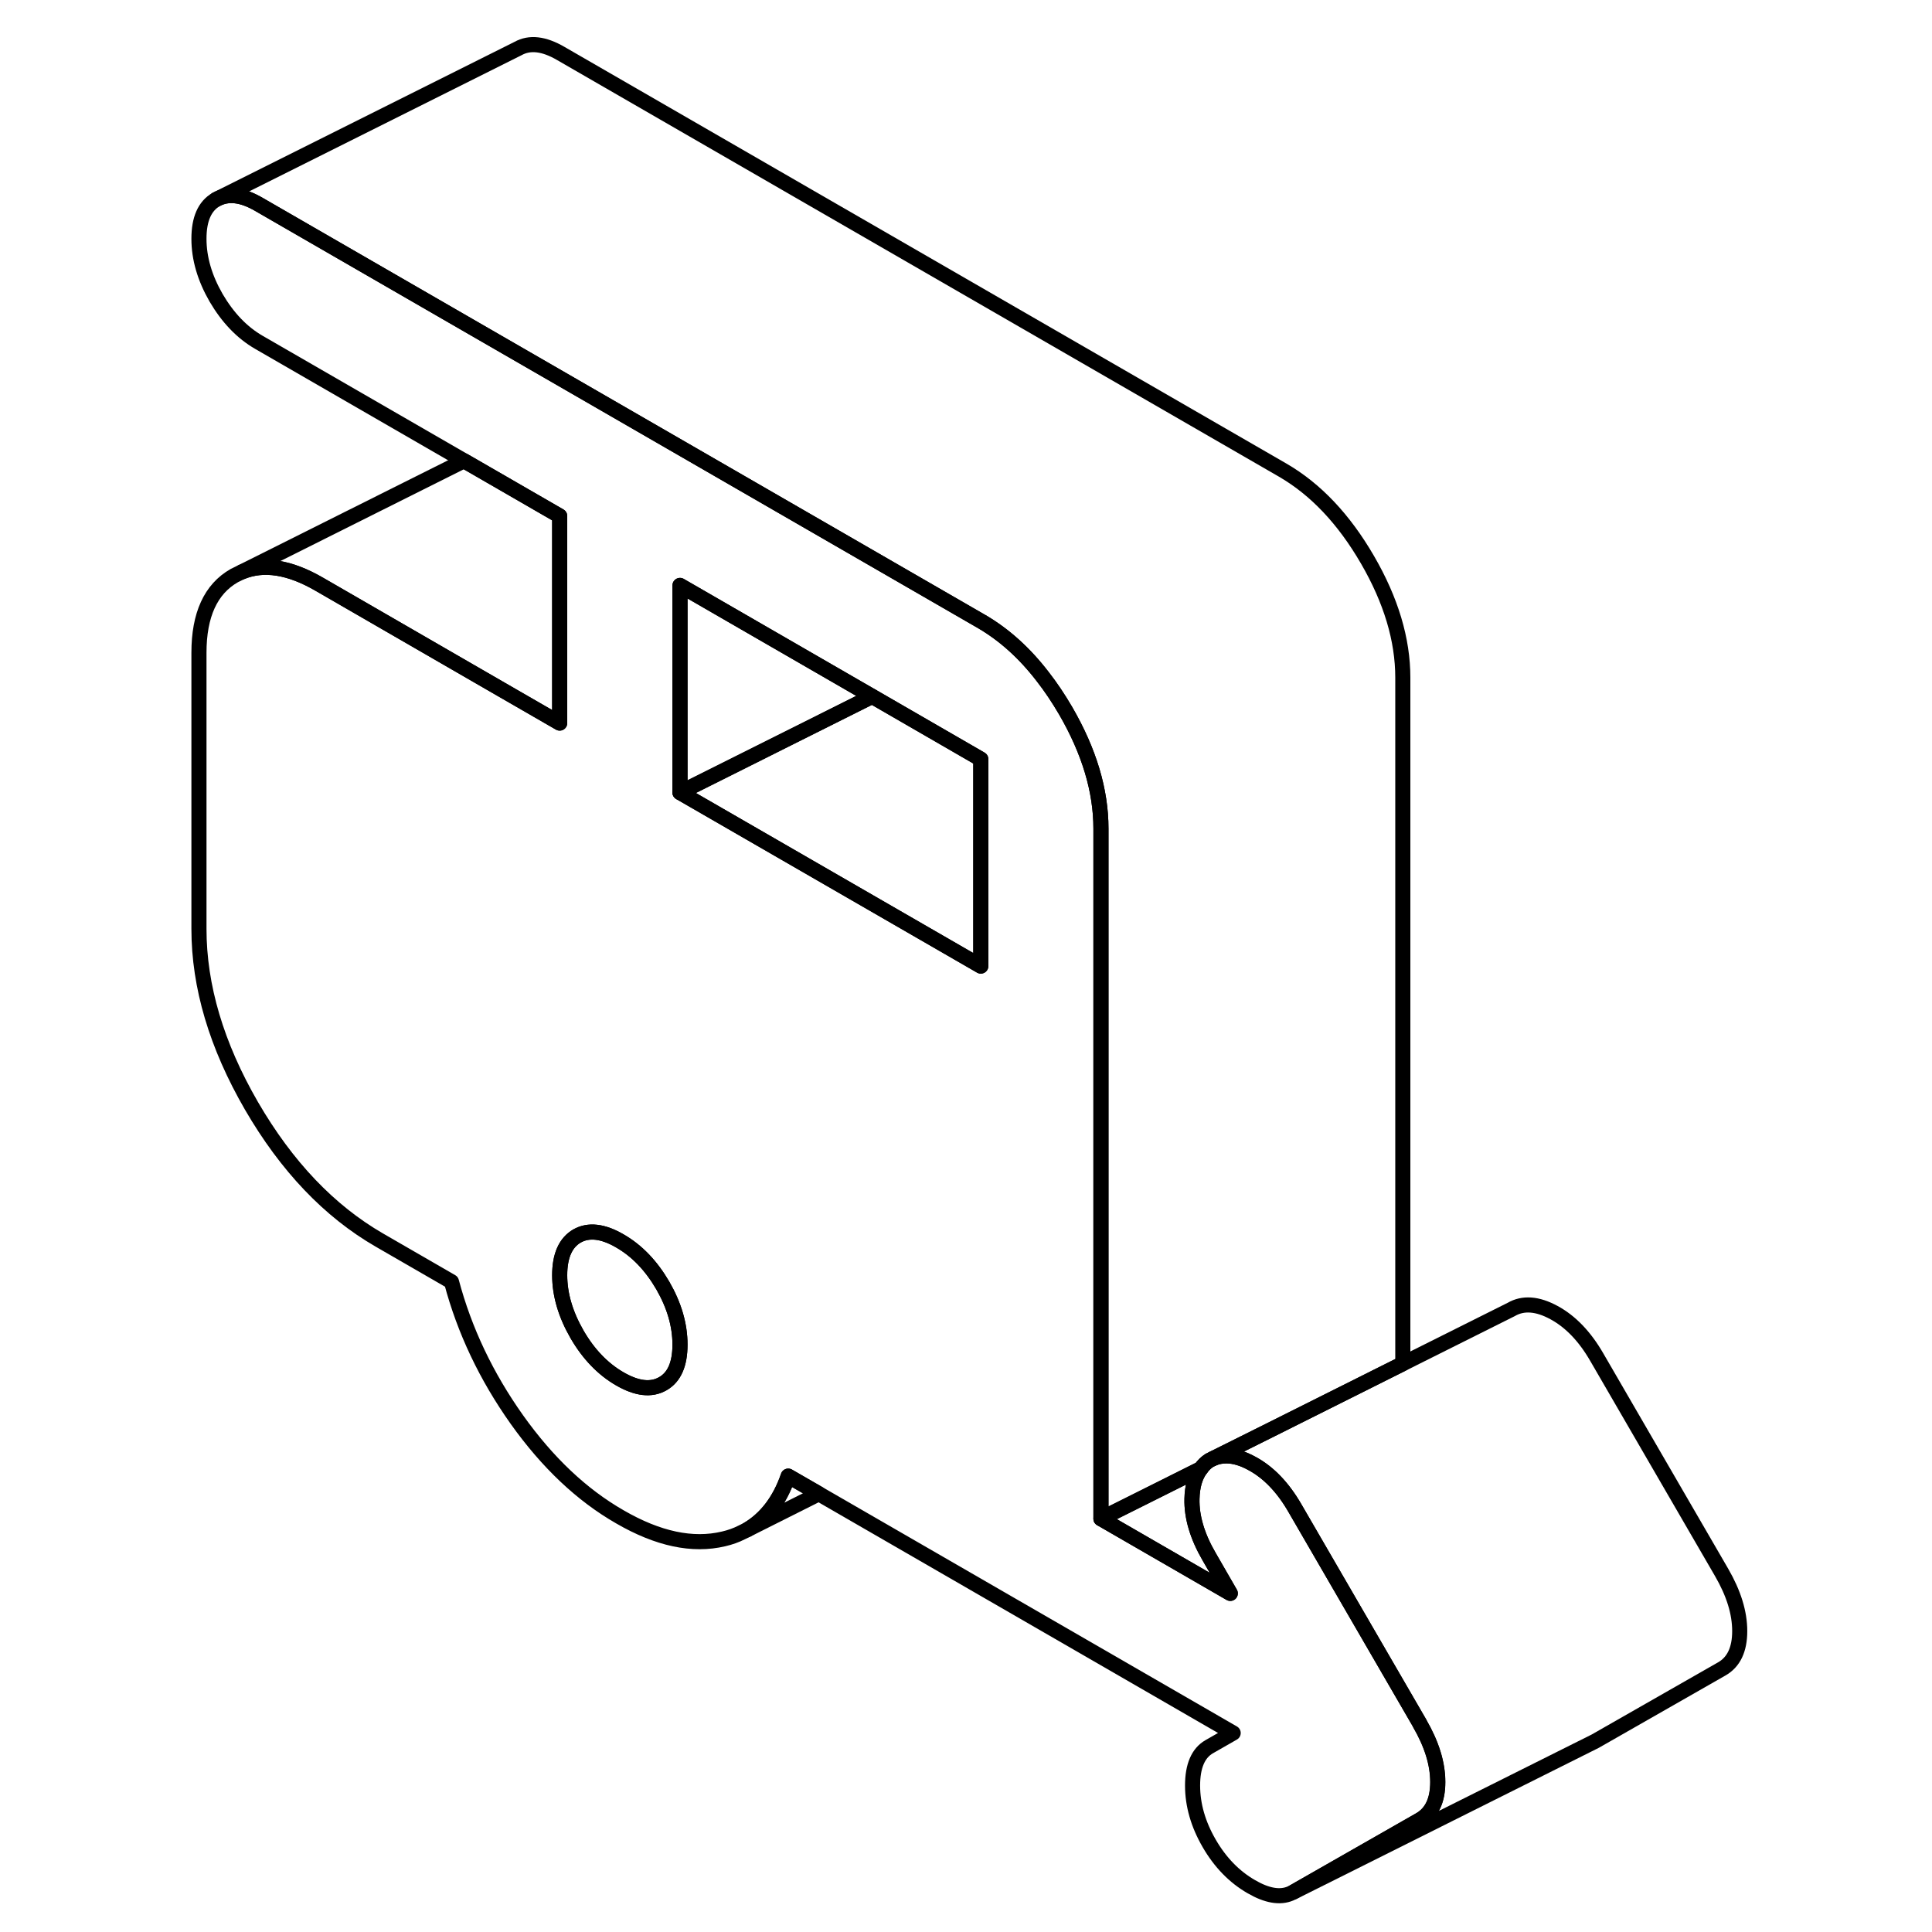 <svg width="48" height="48" viewBox="0 0 107 128" fill="none" xmlns="http://www.w3.org/2000/svg" stroke-width="1px"
     stroke-linecap="round" stroke-linejoin="round">
    <path d="M83.561 114.176L75.291 99.916C74.501 98.546 73.551 97.556 72.461 96.966C71.851 96.626 71.271 96.456 70.761 96.456C70.451 96.456 70.161 96.506 69.881 96.626L69.621 96.756C69.391 96.906 69.211 97.086 69.061 97.306H69.051C68.681 97.806 68.491 98.466 68.471 99.296C68.441 100.496 68.821 101.786 69.621 103.156L71.011 105.566L62.441 100.616V54.896C62.441 52.376 61.661 49.776 60.101 47.086C59.621 46.266 59.121 45.516 58.581 44.826C57.391 43.276 56.051 42.066 54.551 41.186C54.531 41.176 54.501 41.156 54.481 41.146L46.581 36.586L6.661 13.546C5.531 12.886 4.591 12.786 3.821 13.216C3.061 13.656 2.681 14.516 2.681 15.816C2.681 17.116 3.061 18.416 3.821 19.736C4.591 21.046 5.531 22.036 6.661 22.686L20.241 30.526L22.771 31.986L26.581 34.186V47.906L22.681 45.656L10.651 38.706C8.681 37.566 6.971 37.296 5.511 37.896L5.021 38.136C3.461 39.026 2.681 40.736 2.681 43.246V61.536C2.681 65.346 3.841 69.256 6.161 73.266C8.491 77.276 11.311 80.236 14.631 82.156L19.411 84.916C20.271 88.156 21.721 91.196 23.741 94.046C25.771 96.896 28.041 99.046 30.571 100.496C33.091 101.956 35.381 102.446 37.441 101.956C37.871 101.856 38.271 101.716 38.641 101.526L38.991 101.356C40.231 100.636 41.151 99.446 41.721 97.796L43.751 98.966L71.201 114.816L69.611 115.726C68.881 116.146 68.511 117.006 68.511 118.296C68.511 119.586 68.881 120.866 69.611 122.126C70.341 123.386 71.271 124.346 72.401 124.996C73.431 125.596 74.301 125.746 75.001 125.446L75.181 125.356L83.551 120.576C84.351 120.126 84.751 119.286 84.751 118.066C84.751 116.846 84.351 115.556 83.551 114.176H83.561ZM33.411 91.676C32.641 92.116 31.701 92.006 30.571 91.356C29.441 90.706 28.491 89.716 27.731 88.406C26.971 87.086 26.581 85.776 26.581 84.486C26.581 83.196 26.971 82.326 27.731 81.886C28.491 81.456 29.441 81.556 30.571 82.216C31.701 82.866 32.641 83.846 33.411 85.166C34.171 86.486 34.551 87.786 34.551 89.086C34.551 90.386 34.171 91.246 33.411 91.676ZM54.481 64.006L34.551 52.506V38.786L47.281 46.136L54.481 50.296V64.006Z" stroke="currentColor" stroke-linejoin="round"/>
    <path d="M34.551 89.086C34.551 90.376 34.171 91.246 33.411 91.676C32.641 92.116 31.701 92.006 30.571 91.356C29.441 90.706 28.491 89.716 27.731 88.406C26.971 87.086 26.581 85.776 26.581 84.486C26.581 83.196 26.971 82.326 27.731 81.886C28.491 81.456 29.441 81.556 30.571 82.216C31.701 82.866 32.641 83.846 33.411 85.166C34.171 86.486 34.551 87.786 34.551 89.086Z" stroke="currentColor" stroke-linejoin="round"/>
    <path d="M47.281 46.136L34.551 52.506V38.786L47.281 46.136Z" stroke="currentColor" stroke-linejoin="round"/>
    <path d="M54.481 50.296V64.006L34.551 52.506L47.281 46.136L54.481 50.296Z" stroke="currentColor" stroke-linejoin="round"/>
    <path d="M71.01 105.566L62.44 100.616L69.05 97.316C68.68 97.806 68.49 98.466 68.471 99.296C68.441 100.496 68.821 101.786 69.621 103.156L71.01 105.566Z" stroke="currentColor" stroke-linejoin="round"/>
    <path d="M82.44 44.896V90.346L73.71 94.716L69.88 96.626L69.62 96.756C69.39 96.906 69.21 97.086 69.06 97.306H69.05L62.44 100.616V54.896C62.44 52.376 61.66 49.776 60.1 47.086C59.62 46.266 59.12 45.516 58.58 44.826C57.39 43.276 56.05 42.066 54.55 41.186C54.53 41.176 54.5 41.156 54.48 41.146L46.58 36.586L6.66 13.546C5.53 12.886 4.59 12.786 3.82 13.216L23.82 3.216C24.59 2.786 25.53 2.886 26.66 3.546L74.48 31.146C76.67 32.416 78.54 34.396 80.1 37.086C81.66 39.776 82.44 42.376 82.44 44.896Z" stroke="currentColor" stroke-linejoin="round"/>
    <path d="M26.581 34.186V47.906L22.681 45.656L10.651 38.706C8.681 37.566 6.971 37.296 5.511 37.896L20.241 30.526L22.771 31.986L26.581 34.186Z" stroke="currentColor" stroke-linejoin="round"/>
    <path d="M104.761 108.066C104.761 109.286 104.361 110.126 103.561 110.576L95.191 115.356L94.971 115.466L75.191 125.356L83.561 120.576C84.361 120.126 84.761 119.286 84.761 118.066C84.761 116.846 84.361 115.556 83.561 114.176L75.291 99.916C74.501 98.546 73.551 97.556 72.461 96.966C71.851 96.626 71.271 96.456 70.761 96.456C70.451 96.456 70.161 96.506 69.881 96.626L73.711 94.716L82.441 90.346L89.621 86.756C90.411 86.296 91.361 86.366 92.461 86.966C93.551 87.556 94.501 88.546 95.291 89.916L103.561 104.176C104.361 105.556 104.761 106.846 104.761 108.066Z" stroke="currentColor" stroke-linejoin="round"/>
    <path d="M43.75 98.966L38.99 101.356C40.23 100.636 41.15 99.446 41.72 97.796L43.75 98.966Z" stroke="currentColor" stroke-linejoin="round"/>
</svg>